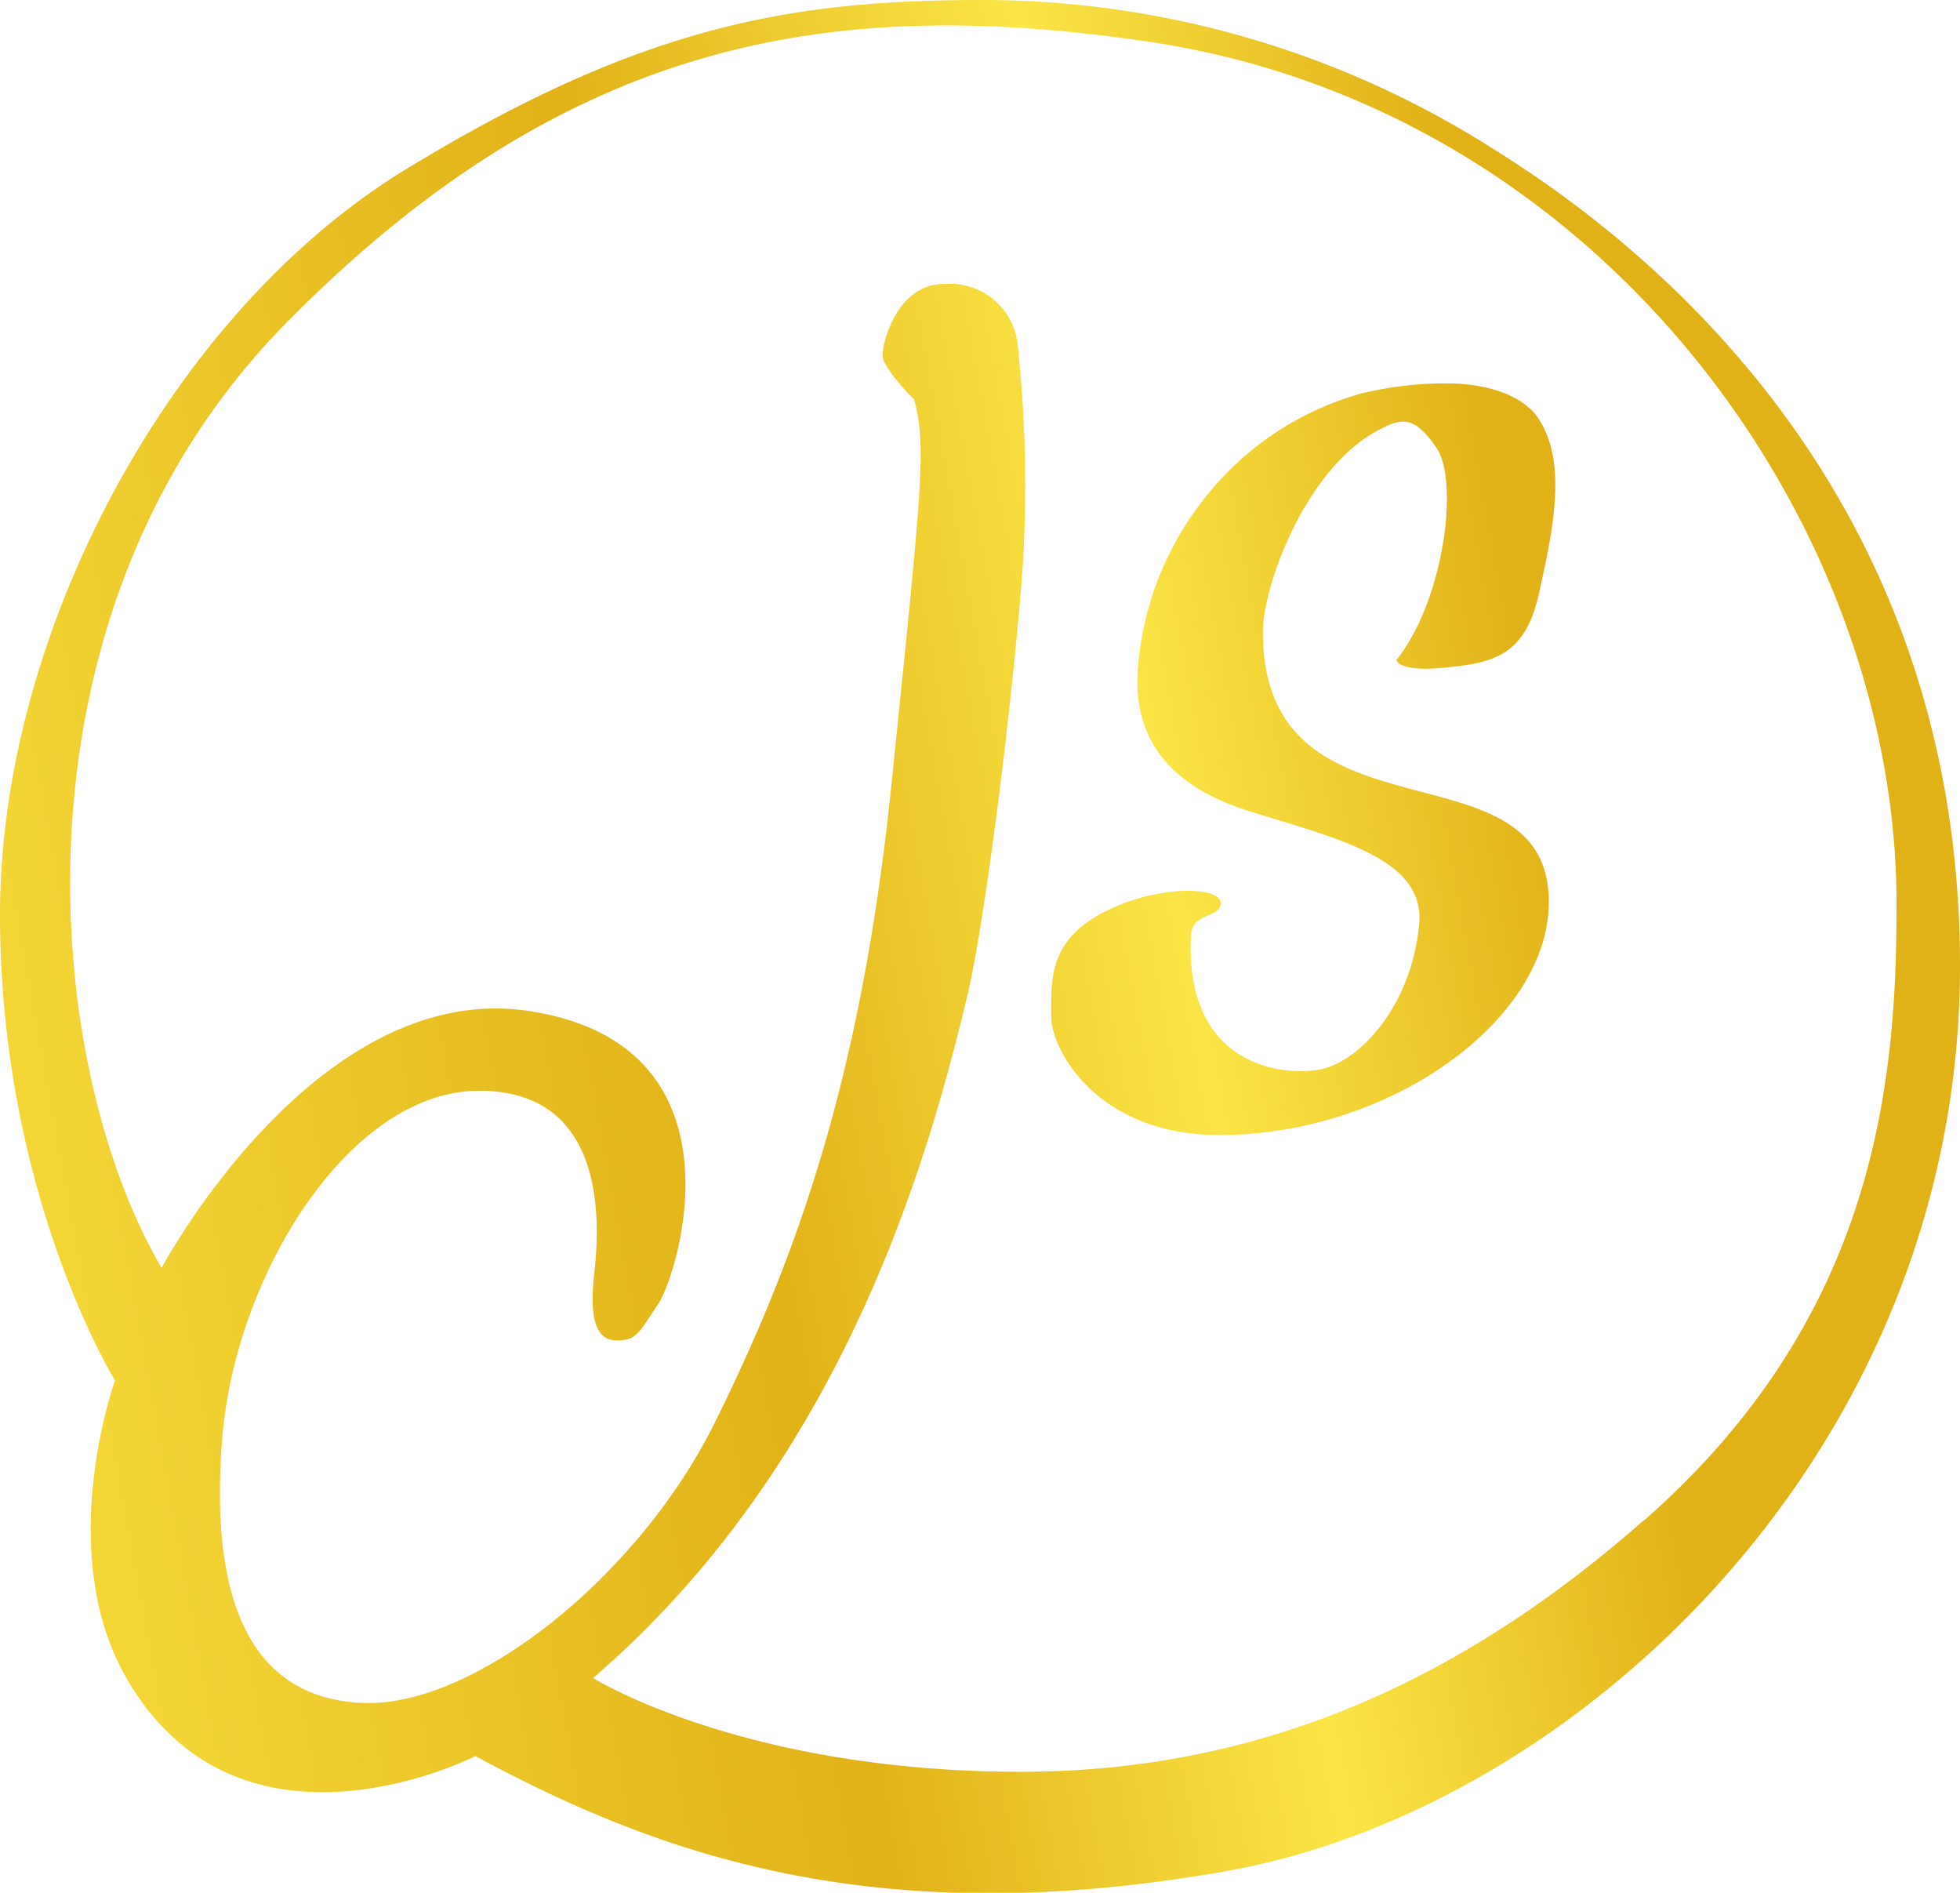 <svg xmlns="http://www.w3.org/2000/svg" xmlns:xlink="http://www.w3.org/1999/xlink" viewBox="0 0 102.25 98.72"><defs><style>.cls-1{fill:url(#Nueva_muestra_de_degradado_1)}.cls-2{fill:url(#Nueva_muestra_de_degradado_1-2)}</style><linearGradient id="Nueva_muestra_de_degradado_1" x1="2.2" x2="81.31" y1="58.28" y2="43.9" gradientUnits="userSpaceOnUse"><stop offset="0" stop-color="#f3d536"/><stop offset=".45" stop-color="#e1b218"/><stop offset=".75" stop-color="#fbe546"/><stop offset="1" stop-color="#e1b218"/></linearGradient><linearGradient id="Nueva_muestra_de_degradado_1-2" x1="1.07" x2="80.18" y1="52.06" y2="37.68" xlink:href="#Nueva_muestra_de_degradado_1"/></defs><g id="Capa_2" data-name="Capa 2"><g id="Capa_1-2" data-name="Capa 1"><path d="M77.78,7.69A49.67,49.67,0,0,0,51.3,0c-10,0-17.82,1.32-30.14,8.84S0,33.06,0,47.69,6,72,6,72,2.73,81.07,6.7,87.7c6,10.09,18.1,3.89,18.1,3.89,9.5,5.12,20.83,9.25,39.18,6s38.27-22,38.27-47.2S85.39,12.4,77.78,7.69Zm8,71.58C77,87,66.58,92.41,53.25,92.41c-14.5,0-22.31-4.89-22.31-4.89,13.2-11.35,17.58-27.43,19.57-35.78,1-4.41,2.42-16.2,2.85-22.3a68.35,68.35,0,0,0-.29-11.63,3.55,3.55,0,0,0-3.8-3c-2.48,0-3.23,3.05-3.23,3.72s1.65,2.31,1.65,2.31c.65,2.44.42,4.44-1.19,20.13s-5.15,25-9.18,33.17S24.67,89.07,18.91,88.82s-8-5.21-7.32-13.77S18.23,56.89,25,56.89s6.27,7.13,6,9.55.12,3.47,1.18,3.47,1.17-.43,2.17-1.92,4.81-13.46-6.7-15.25C16.49,51,8.43,66.13,8.43,66.13,2.11,55.34.12,31.91,14.88,16.9S43.52-.21,59.76,2.15c23.57,3.42,39.18,24.92,39.18,45C98.94,56.33,97.94,68.61,85.8,79.27Z" class="cls-1"/><path d="M75.39,34.82c2.35-.25,4.15-.5,4.89-3.84s1.49-6.82,0-9.12c-.8-1.24-2.69-1.84-4.65-1.86a18.05,18.05,0,0,0-4.67.54,15.76,15.76,0,0,0-8.47,5.91,16.16,16.16,0,0,0-3.16,9.05c0,2.67,1.24,5.33,5.7,6.76s9.4,2.43,9,6c-.43,4.4-3.28,7.22-5.23,7.53-2.48.4-7-.62-6.67-7,.07-1.24,1.55-.87,1.55-1.7s-3.22-1-6.12.5S54.84,51.21,54.84,53s2.44,6.2,8.77,6.2c8.92,0,17.19-6,17.19-12.16,0-8.59-14.92-2.6-14.92-14.09,0-2.31,2.16-8.44,6-10.5,1.16-.62,1.86-.86,3.06.91s.37,8-2.09,11.06C72.84,34.45,73,35.07,75.39,34.82Z" class="cls-2"/></g></g></svg>